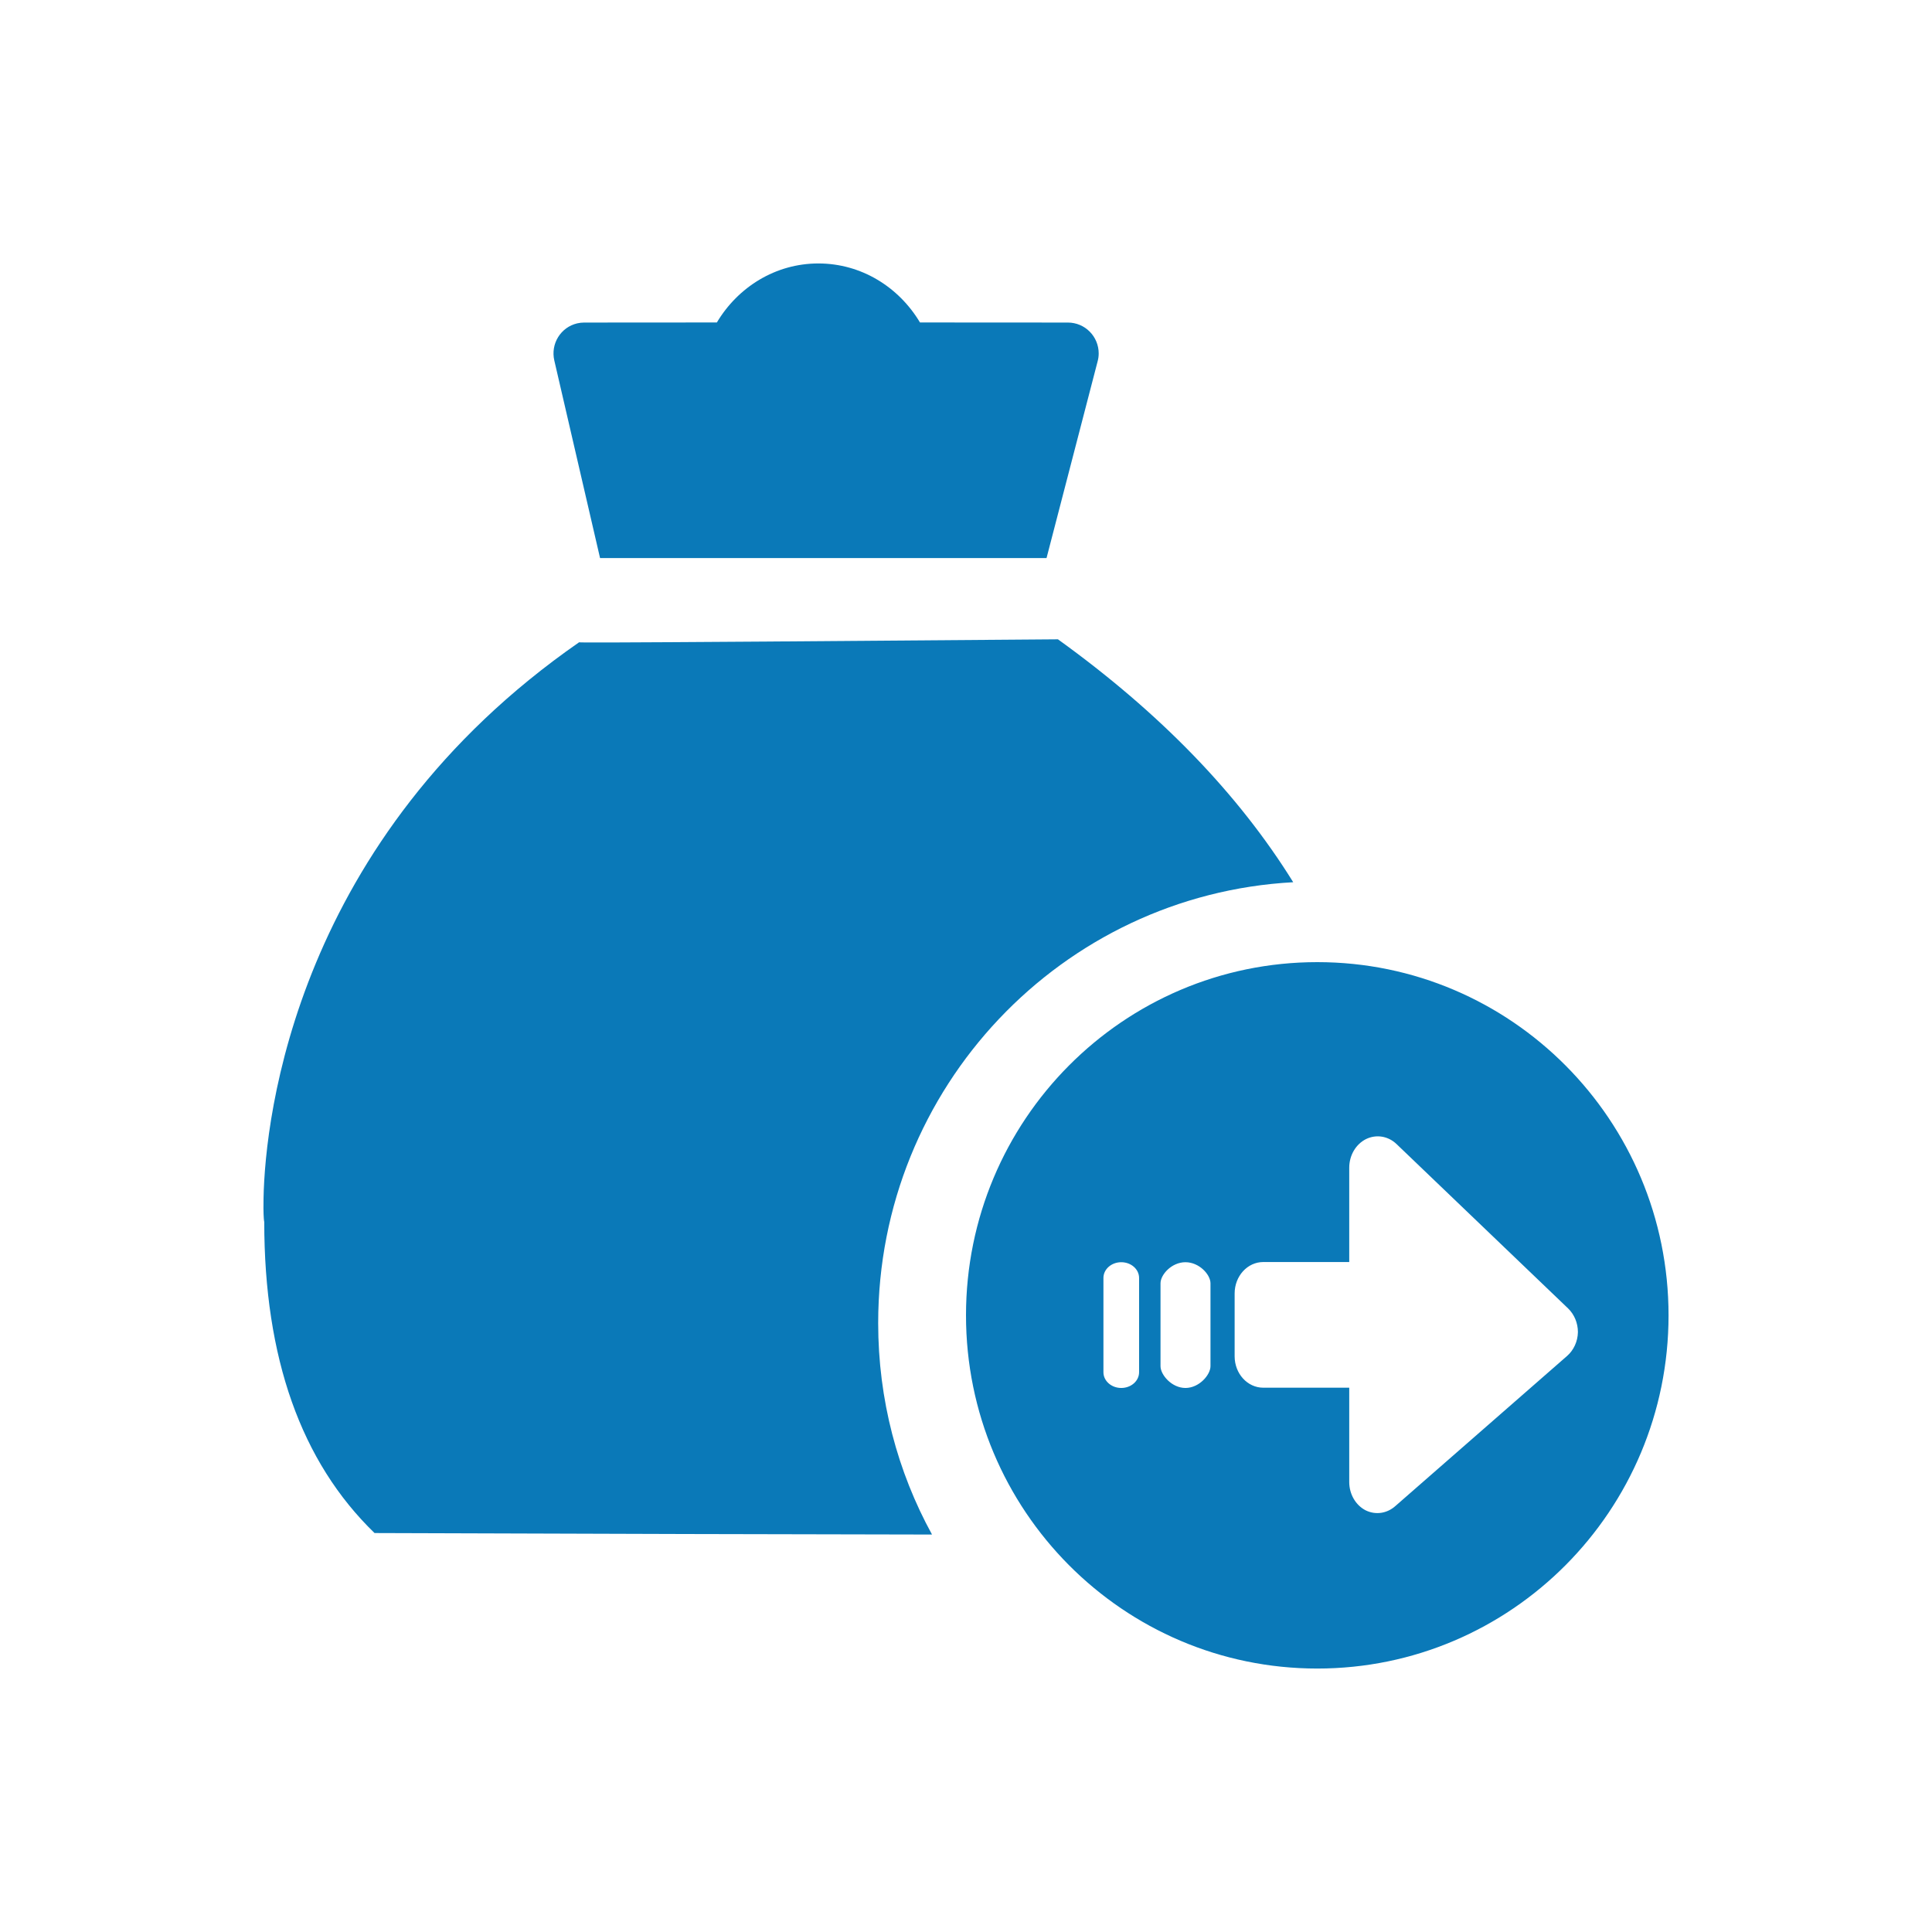 <svg width="22" height="22" viewBox="0 0 22 22" fill="none" xmlns="http://www.w3.org/2000/svg">
<path fill-rule="evenodd" clip-rule="evenodd" d="M15 10.956C12.791 10.956 11 12.757 11 14.978C11 17.199 12.791 19 15 19C17.209 19 19 17.199 19 14.978C19 12.757 17.209 10.956 15 10.956ZM12.047 7.28C9.328 7.302 7.626 7.314 6.94 7.316L6.731 7.316C6.713 7.316 6.697 7.316 6.682 7.316L6.617 7.315C6.602 7.315 6.594 7.314 6.594 7.314C3.375 9.549 3.019 12.71 3.001 13.643L3 13.76C3.001 13.862 3.007 13.915 3.009 13.911C3.009 15.464 3.428 16.646 4.265 17.457C6.887 17.466 9.003 17.472 10.613 17.474C10.221 16.759 10 15.939 10 15.066C10 12.382 12.092 10.189 14.726 10.046C14.102 9.04 13.209 8.117 12.047 7.28ZM15.904 13.029L17.857 14.9C17.927 14.968 17.968 15.066 17.968 15.169C17.966 15.275 17.92 15.375 17.844 15.441L15.891 17.148C15.795 17.235 15.663 17.254 15.55 17.198C15.436 17.139 15.364 17.013 15.364 16.876V15.802H14.385C14.205 15.802 14.059 15.642 14.059 15.444V14.729C14.059 14.531 14.205 14.371 14.385 14.371H15.364V13.297C15.364 13.156 15.439 13.029 15.555 12.971C15.672 12.914 15.808 12.936 15.904 13.029ZM13.499 14.373C13.656 14.373 13.784 14.514 13.784 14.613V15.557C13.784 15.655 13.656 15.805 13.499 15.805C13.342 15.805 13.215 15.655 13.215 15.557V14.613C13.215 14.514 13.342 14.373 13.499 14.373ZM12.768 14.373C12.88 14.373 12.971 14.453 12.971 14.552V15.626C12.971 15.725 12.88 15.805 12.768 15.805C12.656 15.805 12.565 15.725 12.565 15.626V14.552C12.565 14.453 12.656 14.373 12.768 14.373ZM9.319 3C8.832 3 8.404 3.268 8.163 3.672L6.653 3.673C6.626 3.673 6.599 3.676 6.573 3.682C6.385 3.726 6.268 3.915 6.312 4.105L6.833 6.355H11.917L12.499 4.114C12.507 4.085 12.511 4.055 12.511 4.025C12.511 3.83 12.354 3.673 12.16 3.673L10.476 3.672C10.235 3.268 9.807 3 9.319 3Z" fill="#0A79B8"/>
</svg>
